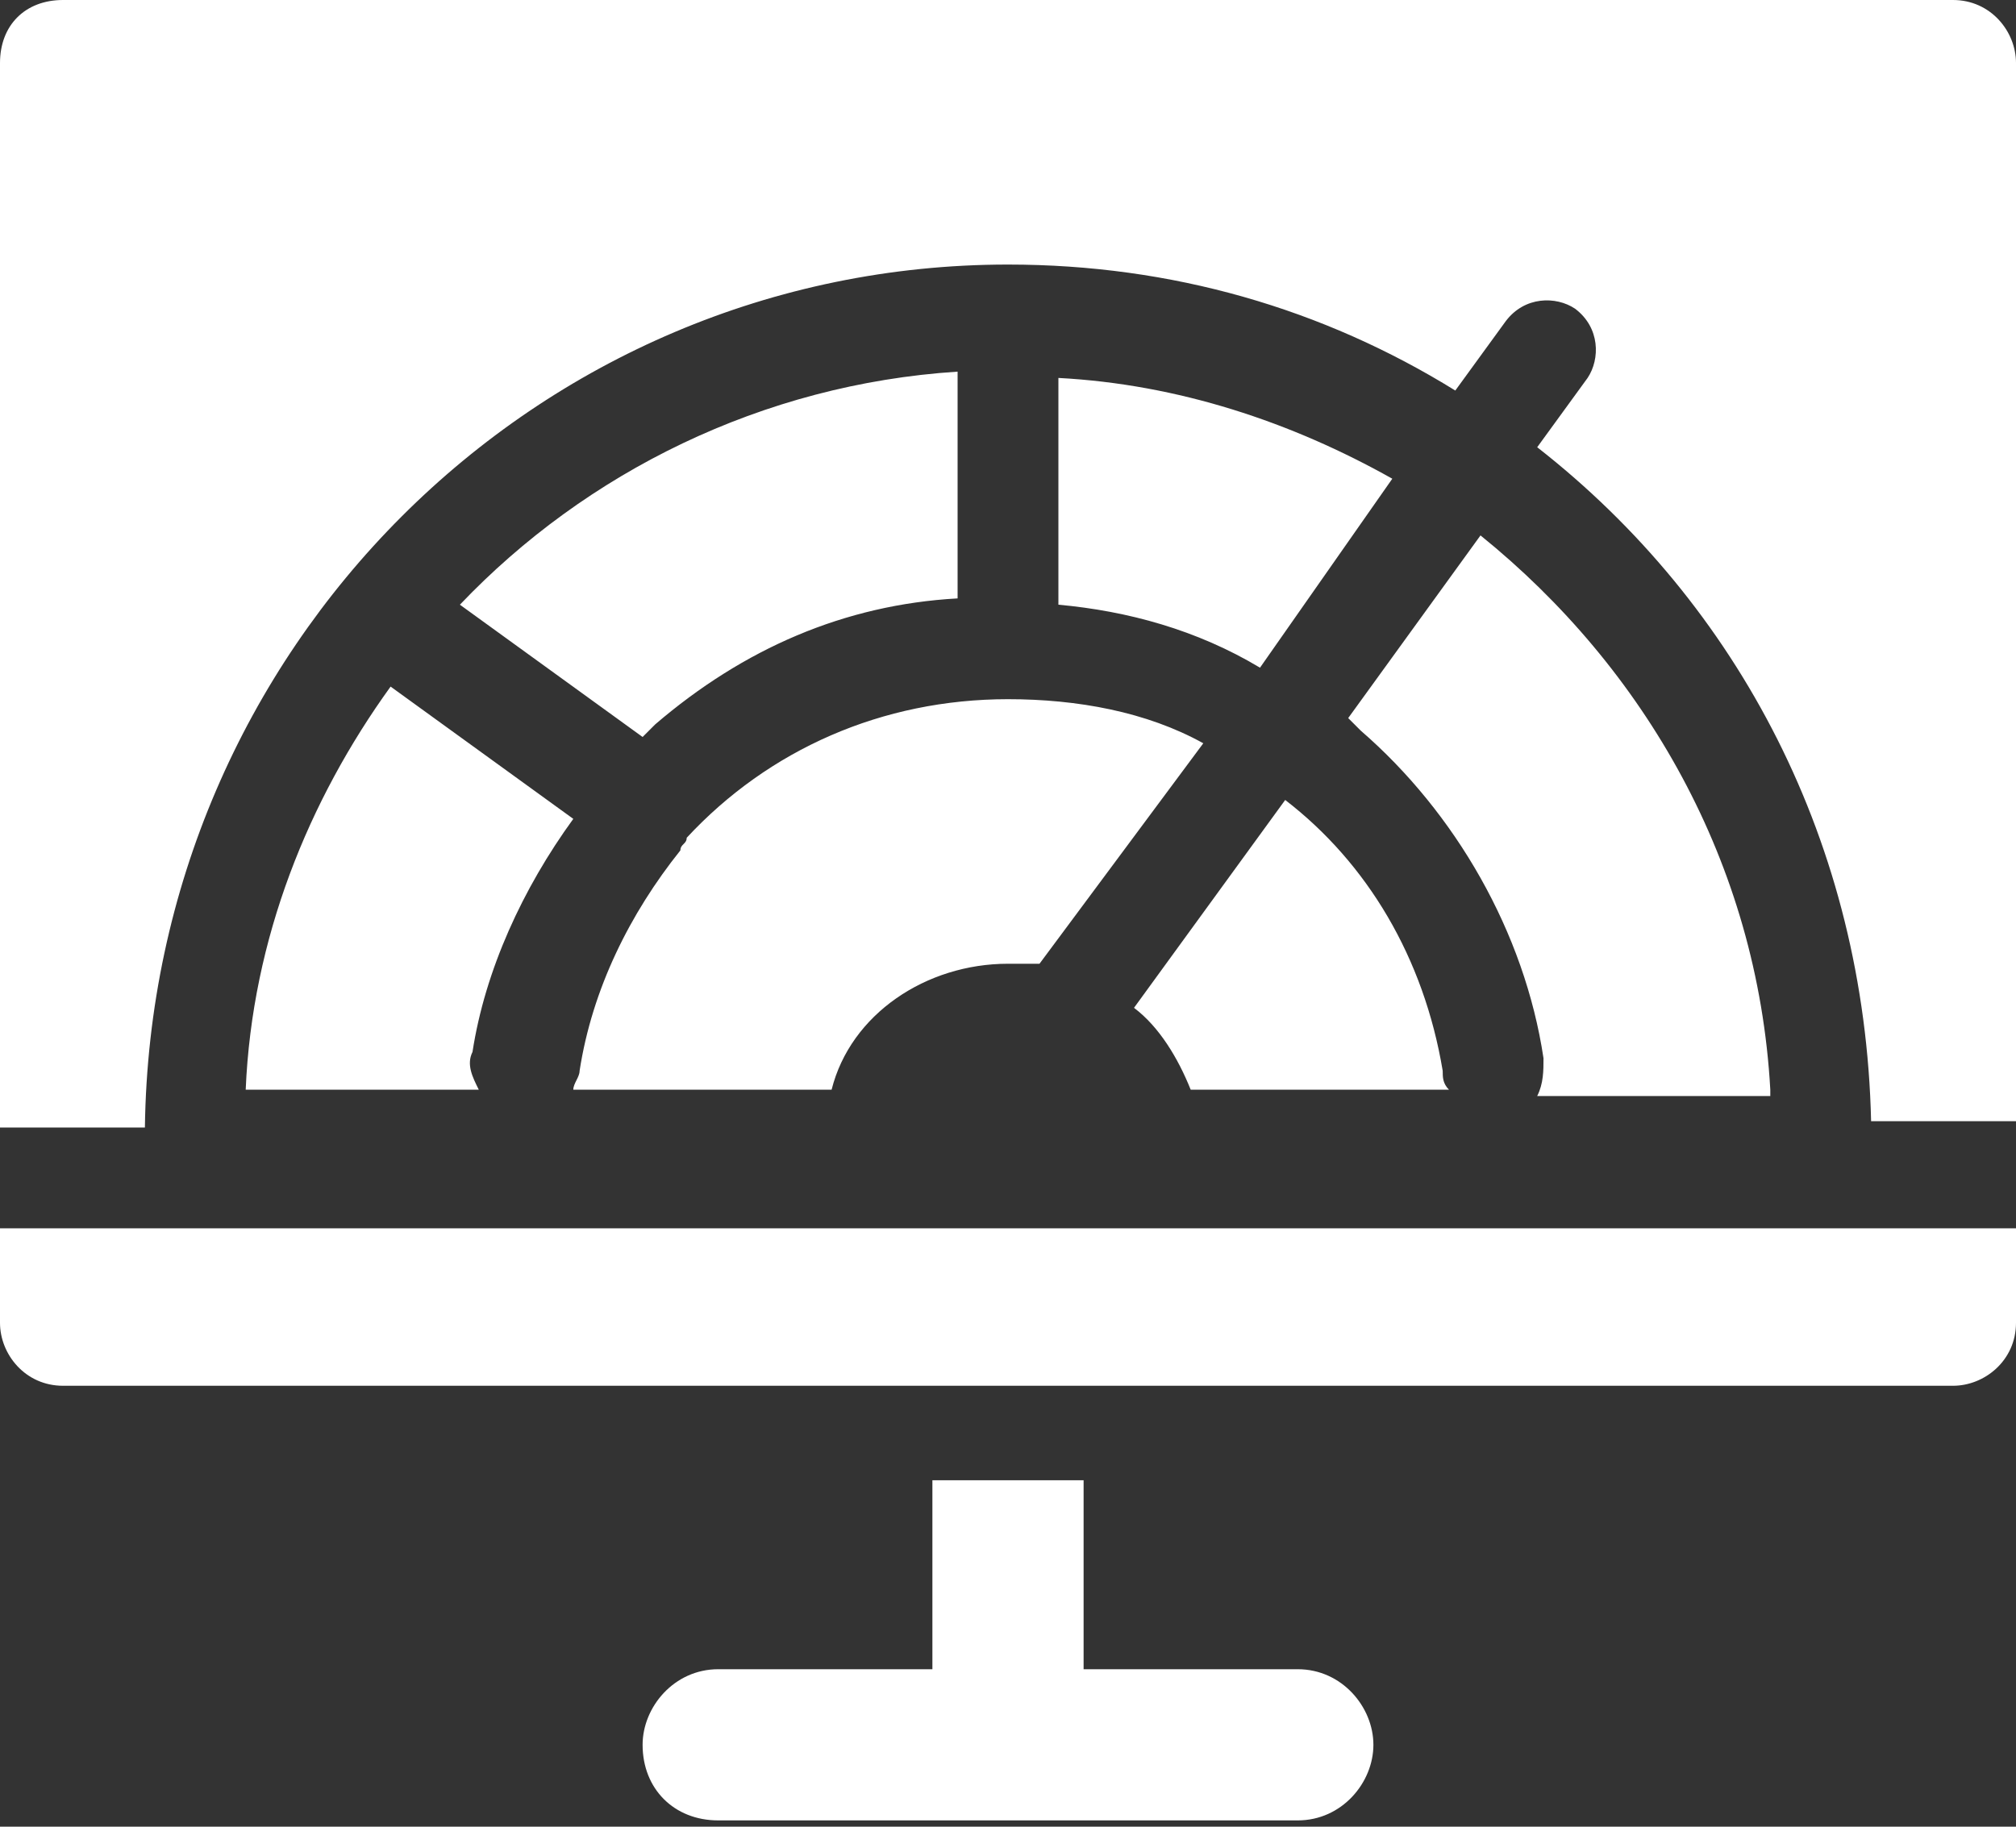 <?xml version="1.0" encoding="utf-8"?>
<!-- Generator: Adobe Illustrator 22.0.0, SVG Export Plug-In . SVG Version: 6.00 Build 0)  -->
<svg version="1.1" id="Слой_1" xmlns="http://www.w3.org/2000/svg" xmlns:xlink="http://www.w3.org/1999/xlink" x="0px" y="0px"
	 viewBox="0 0 32 29" style="enable-background:new 0 0 32 29;fill:#ffffff" xml:space="preserve">
<rect x="0" y="0" width="32" height="29" fill="#333333" stroke="none"/>
<g>
	<g>
		<path d="M20.6,26.5h-3.4v-3h-2.4v3h-3.4c-0.7,0-1.2,0.6-1.2,1.2c0,0.7,0.5,1.2,1.2,1.2h9.2c0.7,0,1.2-0.6,1.2-1.2
			C21.8,27.1,21.3,26.5,20.6,26.5z M0,19.5V21c0,0.5,0.4,1,1,1H31c0.5,0,1-0.4,1-1v-1.5H0z M16,4.2c2.6,0,5,0.7,7.1,2l0.8-1.1
			c0.3-0.4,0.8-0.4,1.1-0.2c0.4,0.3,0.4,0.8,0.2,1.1l-0.8,1.1c3.2,2.5,5.2,6.3,5.3,10.7H32V1c0-0.5-0.4-1-1-1H1C0.4,0,0,0.4,0,1
			v16.9h2.3C2.4,10.3,8.5,4.2,16,4.2z M23,17.3c-0.1-0.1-0.1-0.2-0.1-0.3c-0.3-1.8-1.2-3.3-2.5-4.3L18,16c0.4,0.3,0.7,0.8,0.9,1.3
			H23z M16,15.3c0.2,0,0.3,0,0.5,0l2.6-3.5c-0.9-0.5-2-0.7-3.1-0.7c-2,0-3.8,0.8-5.1,2.2c0,0,0,0,0,0c0,0.1-0.1,0.1-0.1,0.2
			c-0.8,1-1.4,2.2-1.6,3.5c0,0.1-0.1,0.2-0.1,0.3h4.1C13.5,16.1,14.7,15.3,16,15.3z M28.1,17.3c-0.2-3.6-2-6.7-4.6-8.8l-2.1,2.9
			c0.1,0.1,0.1,0.1,0.2,0.2c1.5,1.3,2.6,3.2,2.9,5.2c0,0.2,0,0.4-0.1,0.6H28.1z M6.2,10.9C6.2,10.9,6.2,10.9,6.2,10.9
			c-1.3,1.8-2.2,4-2.3,6.4h3.7c-0.1-0.2-0.2-0.4-0.1-0.6c0.2-1.3,0.8-2.6,1.6-3.7L6.2,10.9z M10.4,11.5c1.4-1.2,3-1.9,4.8-2V5.9
			c-3.1,0.2-5.9,1.6-7.9,3.7l2.9,2.1C10.2,11.7,10.3,11.6,10.4,11.5z M22.1,7.6c-1.6-0.9-3.4-1.5-5.3-1.6v3.6c1.1,0.1,2.2,0.4,3.2,1
			L22.1,7.6z"/>
	</g>
</g>
</svg>
